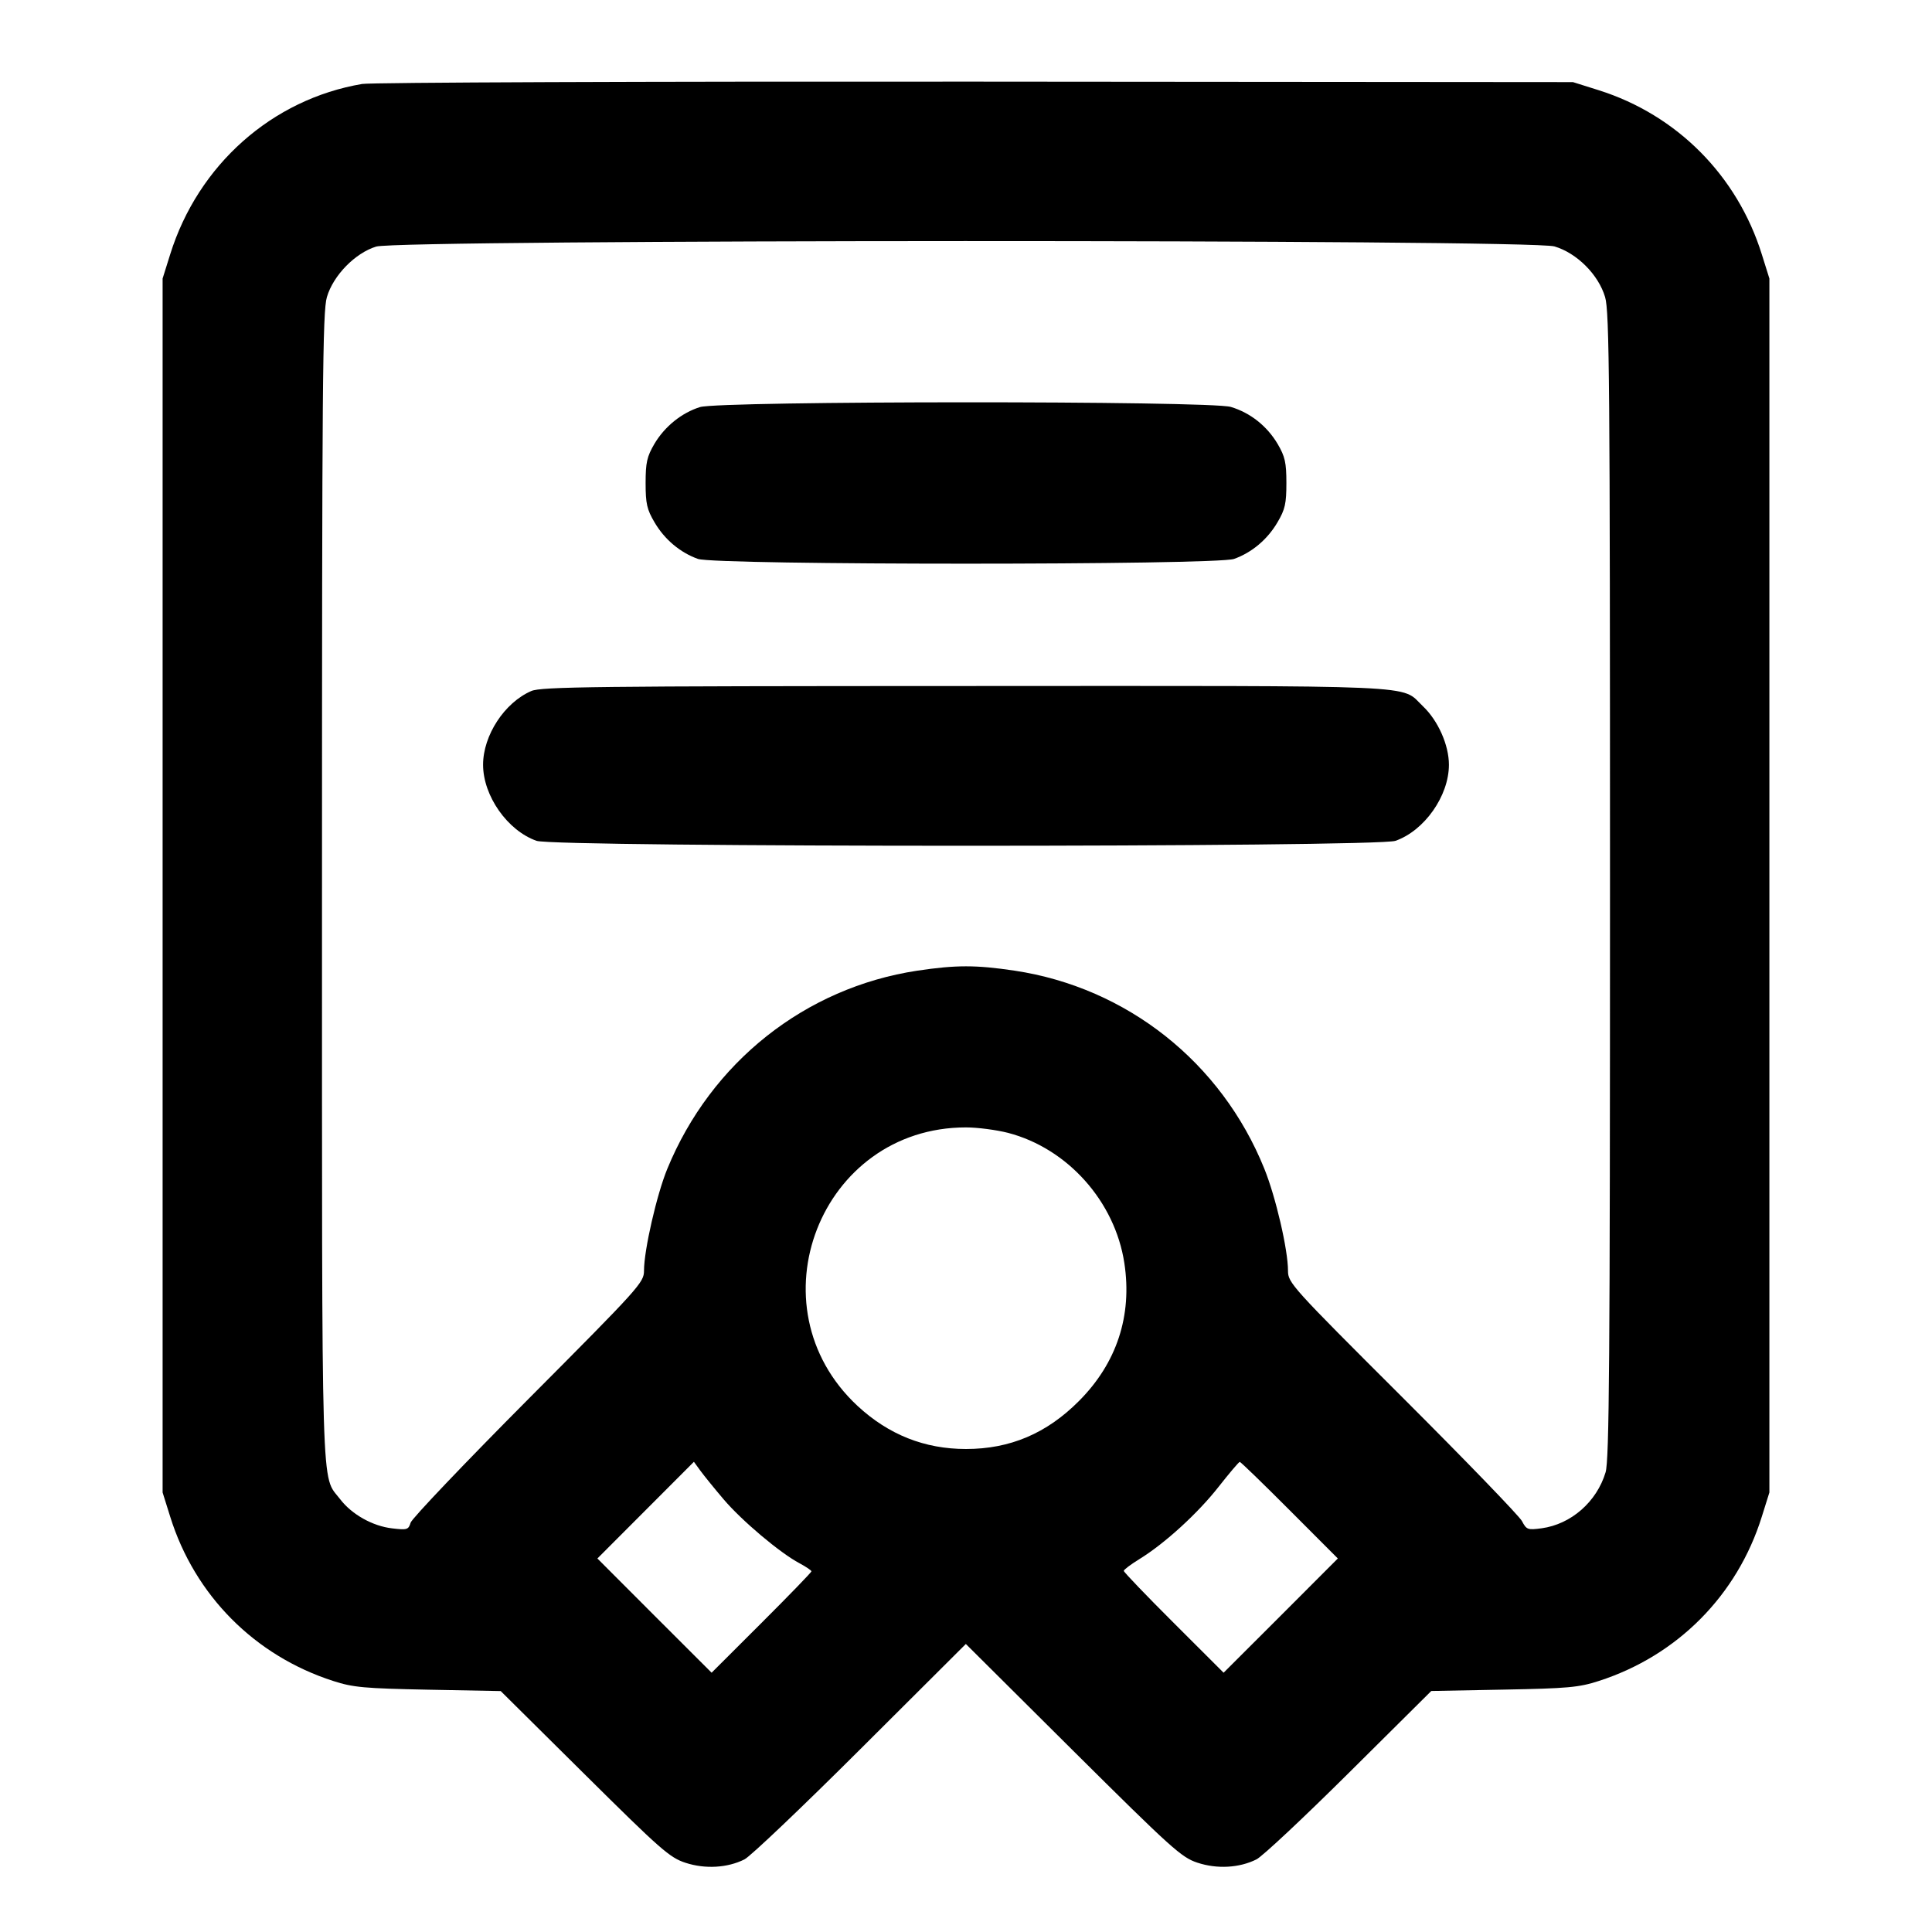 <svg width="24" height="24" viewBox="0 0 24 24" fill="none" xmlns="http://www.w3.org/2000/svg"><path d="M4.499 1.043 C 3.380 1.232,2.461 2.048,2.114 3.160 L 2.020 3.460 2.020 11.000 L 2.020 18.540 2.114 18.840 C 2.419 19.818,3.164 20.568,4.140 20.882 C 4.387 20.962,4.526 20.974,5.320 20.990 L 6.220 21.007 7.260 22.038 C 8.208 22.978,8.319 23.076,8.515 23.140 C 8.760 23.220,9.036 23.204,9.248 23.098 C 9.321 23.062,9.969 22.445,10.689 21.727 L 11.998 20.422 13.329 21.746 C 14.558 22.967,14.677 23.074,14.875 23.139 C 15.120 23.220,15.396 23.204,15.608 23.098 C 15.681 23.062,16.199 22.576,16.760 22.019 L 17.780 21.006 18.680 20.989 C 19.475 20.974,19.613 20.962,19.860 20.882 C 20.836 20.568,21.581 19.818,21.886 18.840 L 21.980 18.540 21.980 11.000 L 21.980 3.460 21.886 3.160 C 21.581 2.182,20.832 1.428,19.861 1.121 L 19.540 1.020 12.120 1.014 C 8.039 1.011,4.609 1.024,4.499 1.043 M19.310 3.061 C 19.589 3.144,19.856 3.411,19.939 3.690 C 19.993 3.870,20.000 4.755,20.000 11.001 C 20.000 16.907,19.991 18.138,19.945 18.290 C 19.835 18.656,19.517 18.935,19.150 18.985 C 18.978 19.008,18.963 19.003,18.906 18.895 C 18.873 18.832,18.205 18.141,17.423 17.360 C 16.045 15.985,16.000 15.936,16.000 15.786 C 16.000 15.525,15.848 14.869,15.705 14.516 C 15.172 13.197,14.001 12.269,12.605 12.058 C 12.121 11.986,11.879 11.986,11.395 12.058 C 10.002 12.269,8.833 13.195,8.289 14.521 C 8.158 14.840,8.000 15.530,8.000 15.785 C 8.000 15.931,7.947 15.990,6.565 17.378 C 5.776 18.171,5.117 18.863,5.101 18.915 C 5.074 19.003,5.057 19.008,4.872 18.986 C 4.628 18.958,4.369 18.812,4.225 18.623 C 3.986 18.309,4.000 18.795,4.000 11.022 C 4.000 4.758,4.007 3.870,4.061 3.690 C 4.140 3.421,4.412 3.143,4.673 3.063 C 4.964 2.974,19.009 2.971,19.310 3.061 M8.695 5.057 C 8.466 5.129,8.256 5.299,8.128 5.516 C 8.037 5.672,8.020 5.746,8.020 6.000 C 8.020 6.256,8.036 6.328,8.131 6.489 C 8.256 6.702,8.449 6.864,8.670 6.943 C 8.891 7.022,15.109 7.022,15.330 6.943 C 15.551 6.864,15.744 6.702,15.869 6.489 C 15.964 6.328,15.980 6.256,15.980 6.000 C 15.980 5.746,15.963 5.672,15.872 5.516 C 15.740 5.293,15.533 5.128,15.290 5.055 C 15.030 4.977,8.945 4.979,8.695 5.057 M6.600 8.584 C 6.267 8.728,6.001 9.135,6.001 9.500 C 6.001 9.886,6.304 10.318,6.665 10.445 C 6.896 10.527,17.104 10.527,17.335 10.445 C 17.696 10.318,17.999 9.886,17.999 9.500 C 17.999 9.255,17.864 8.951,17.675 8.772 C 17.391 8.502,17.788 8.520,11.991 8.522 C 7.393 8.523,6.723 8.531,6.600 8.584 M12.523 14.073 C 13.262 14.266,13.850 14.924,13.967 15.690 C 14.067 16.343,13.873 16.933,13.403 17.404 C 13.002 17.807,12.547 18.000,12.000 18.000 C 11.485 18.000,11.038 17.822,10.653 17.465 C 9.323 16.229,10.189 14.005,12.000 14.005 C 12.143 14.005,12.378 14.036,12.523 14.073 M8.989 18.625 C 9.214 18.890,9.688 19.290,9.931 19.419 C 10.013 19.463,10.080 19.508,10.080 19.520 C 10.080 19.531,9.801 19.820,9.460 20.160 L 8.840 20.779 8.130 20.070 L 7.421 19.360 8.020 18.760 L 8.620 18.159 8.700 18.269 C 8.744 18.329,8.874 18.490,8.989 18.625 M16.020 18.760 L 16.619 19.360 15.910 20.070 L 15.200 20.779 14.580 20.160 C 14.239 19.820,13.960 19.529,13.960 19.514 C 13.960 19.499,14.048 19.433,14.155 19.367 C 14.469 19.174,14.882 18.797,15.140 18.467 C 15.272 18.299,15.389 18.161,15.401 18.160 C 15.412 18.160,15.691 18.430,16.020 18.760 " stroke="none" fill-rule="evenodd" fill="black"></path></svg>